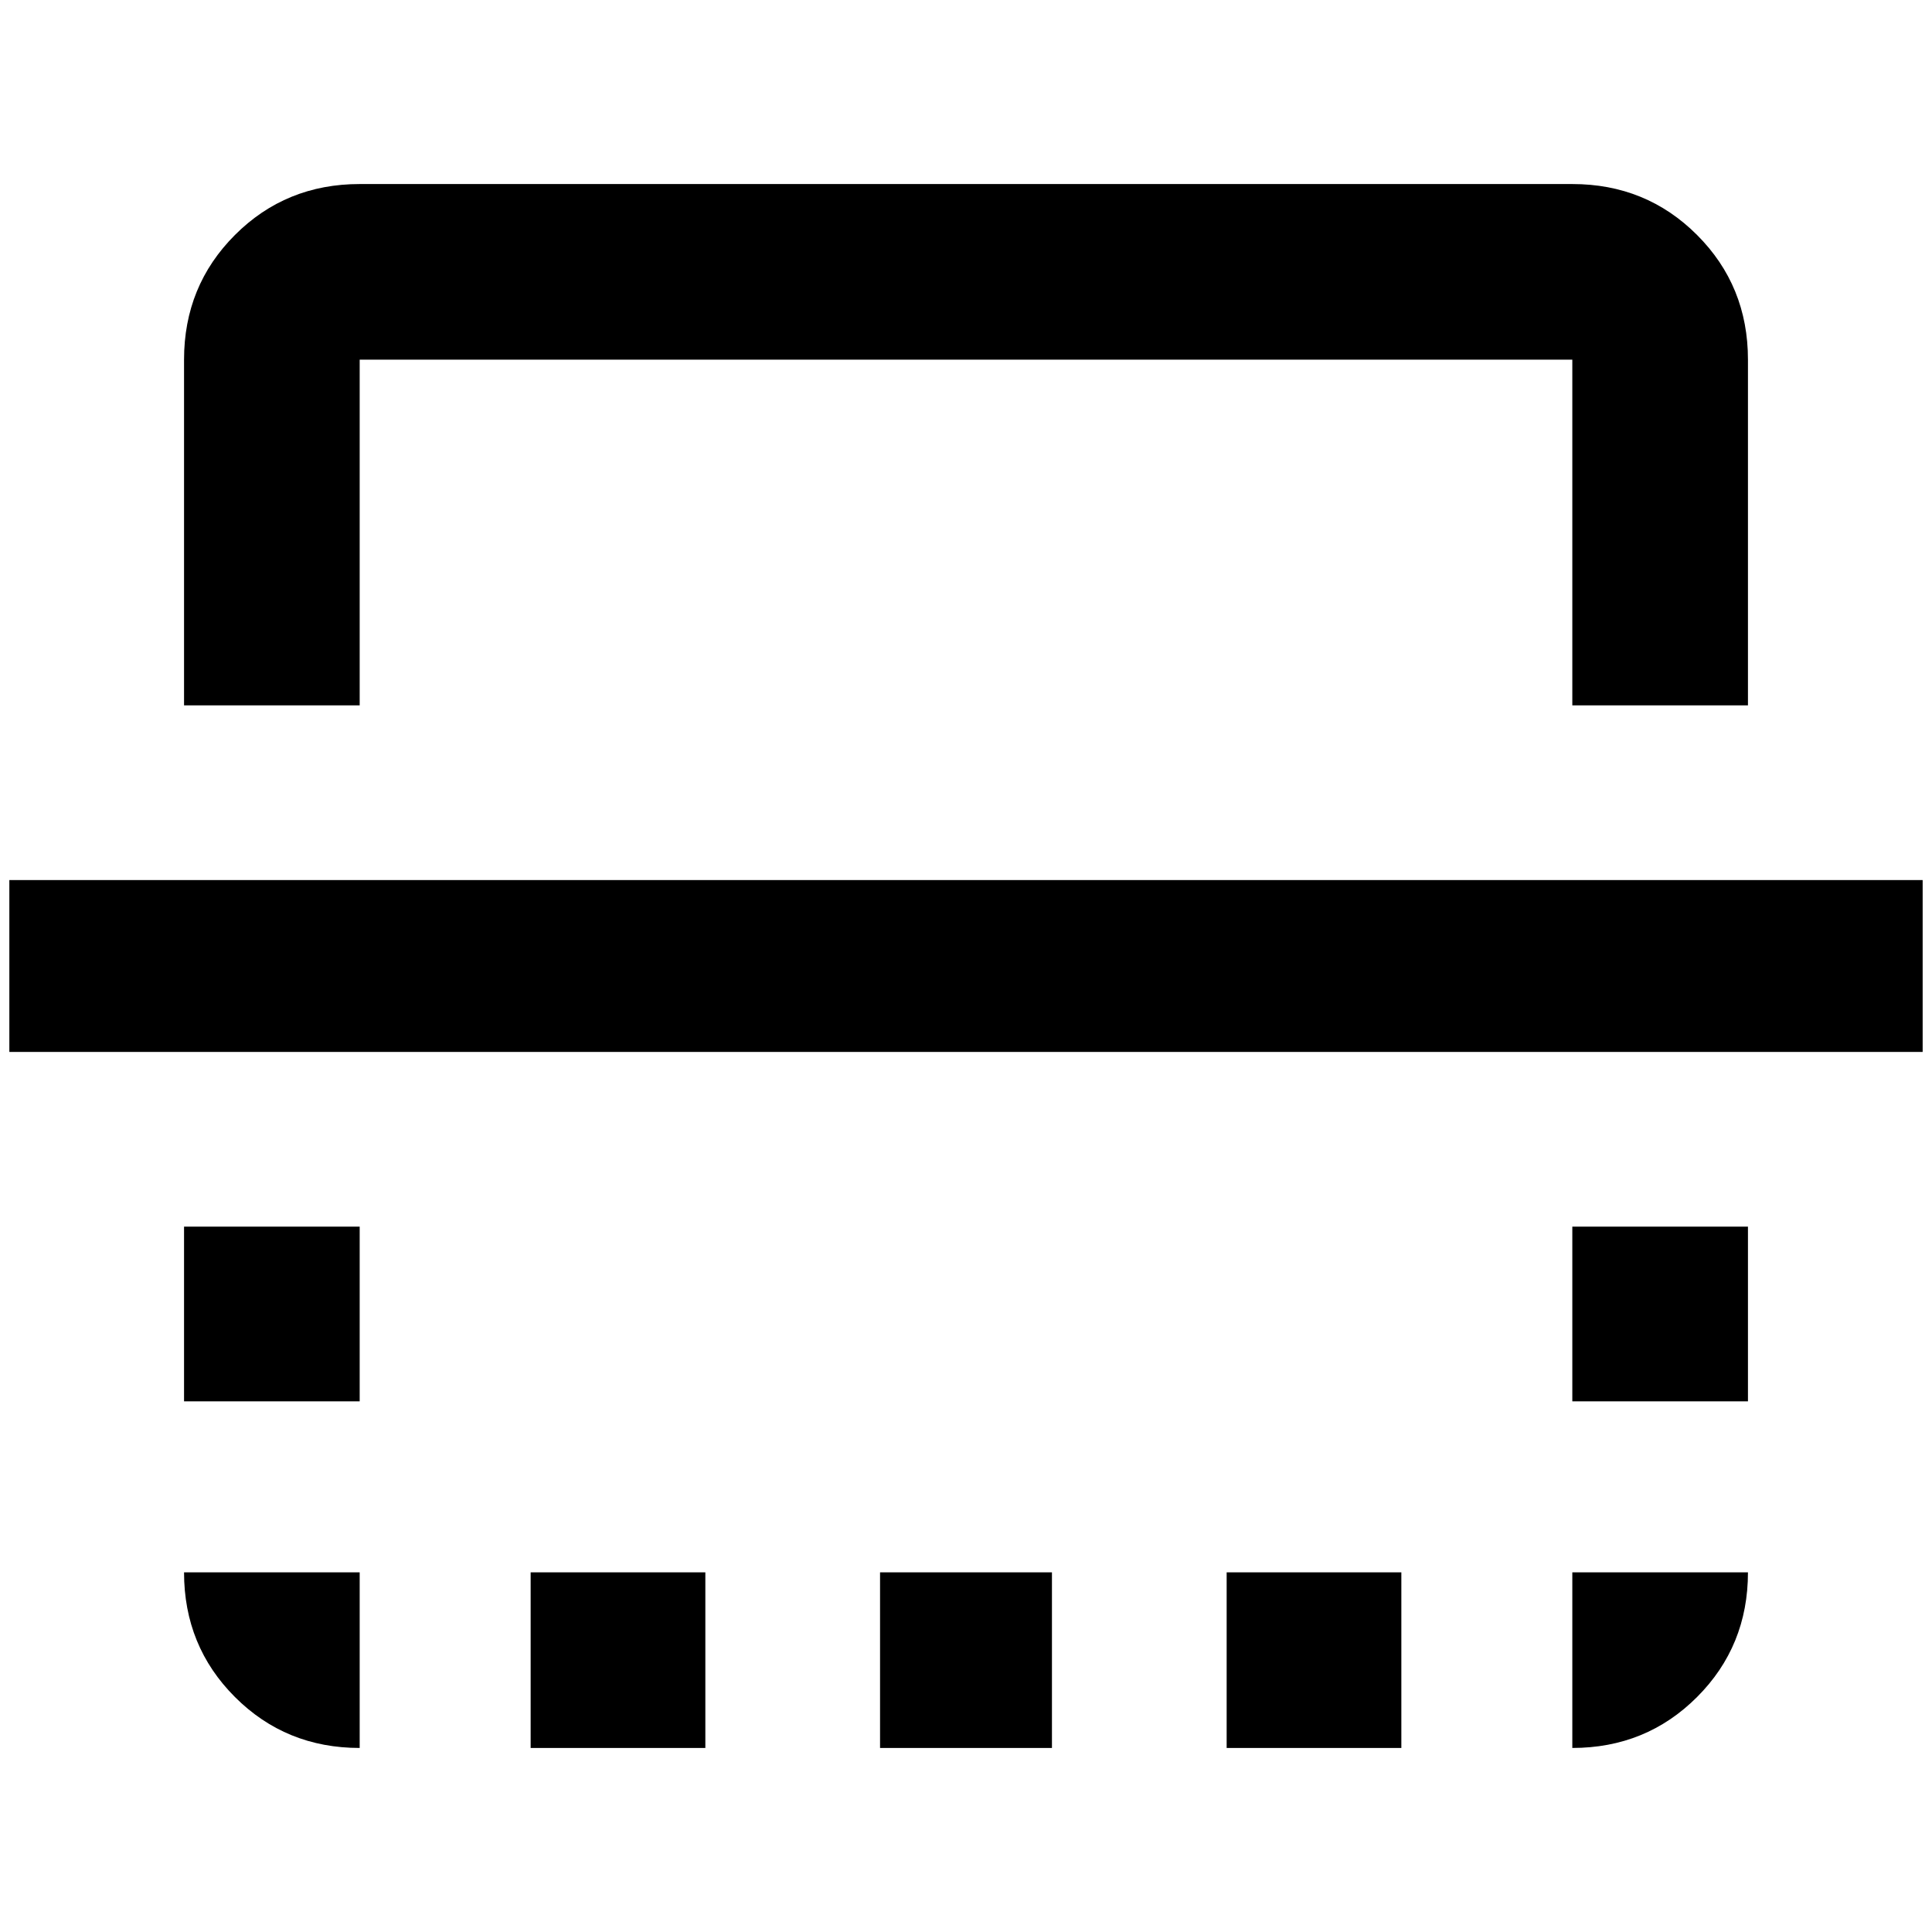 <?xml version="1.0" standalone="no"?>
<!DOCTYPE svg PUBLIC "-//W3C//DTD SVG 1.1//EN" "http://www.w3.org/Graphics/SVG/1.1/DTD/svg11.dtd" >
<svg xmlns="http://www.w3.org/2000/svg" xmlns:xlink="http://www.w3.org/1999/xlink" version="1.1" width="2048" height="2048" viewBox="-10 0 2068 2048">
   <path fill="currentColor"
d="M187 1303v187h188v-187h-188zM1303 1673v188h187v-188h-187zM1673 187h-1298q-79 0 -133.5 54.5t-54.5 133.5v370h188v-370h1298v370h188v-370q0 -79 -54.5 -133.5t-133.5 -54.5zM1861 1673h-188v188q79 0 133.5 -54.5t54.5 -133.5zM0 932v184h2048v-184h-2048zM558 1673
v188h187v-188h-187zM1673 1303v187h188v-187h-188zM932 1673v188h184v-188h-184zM187 1673q0 79 54.5 133.5t133.5 54.5v-188h-188z" />
</svg>
